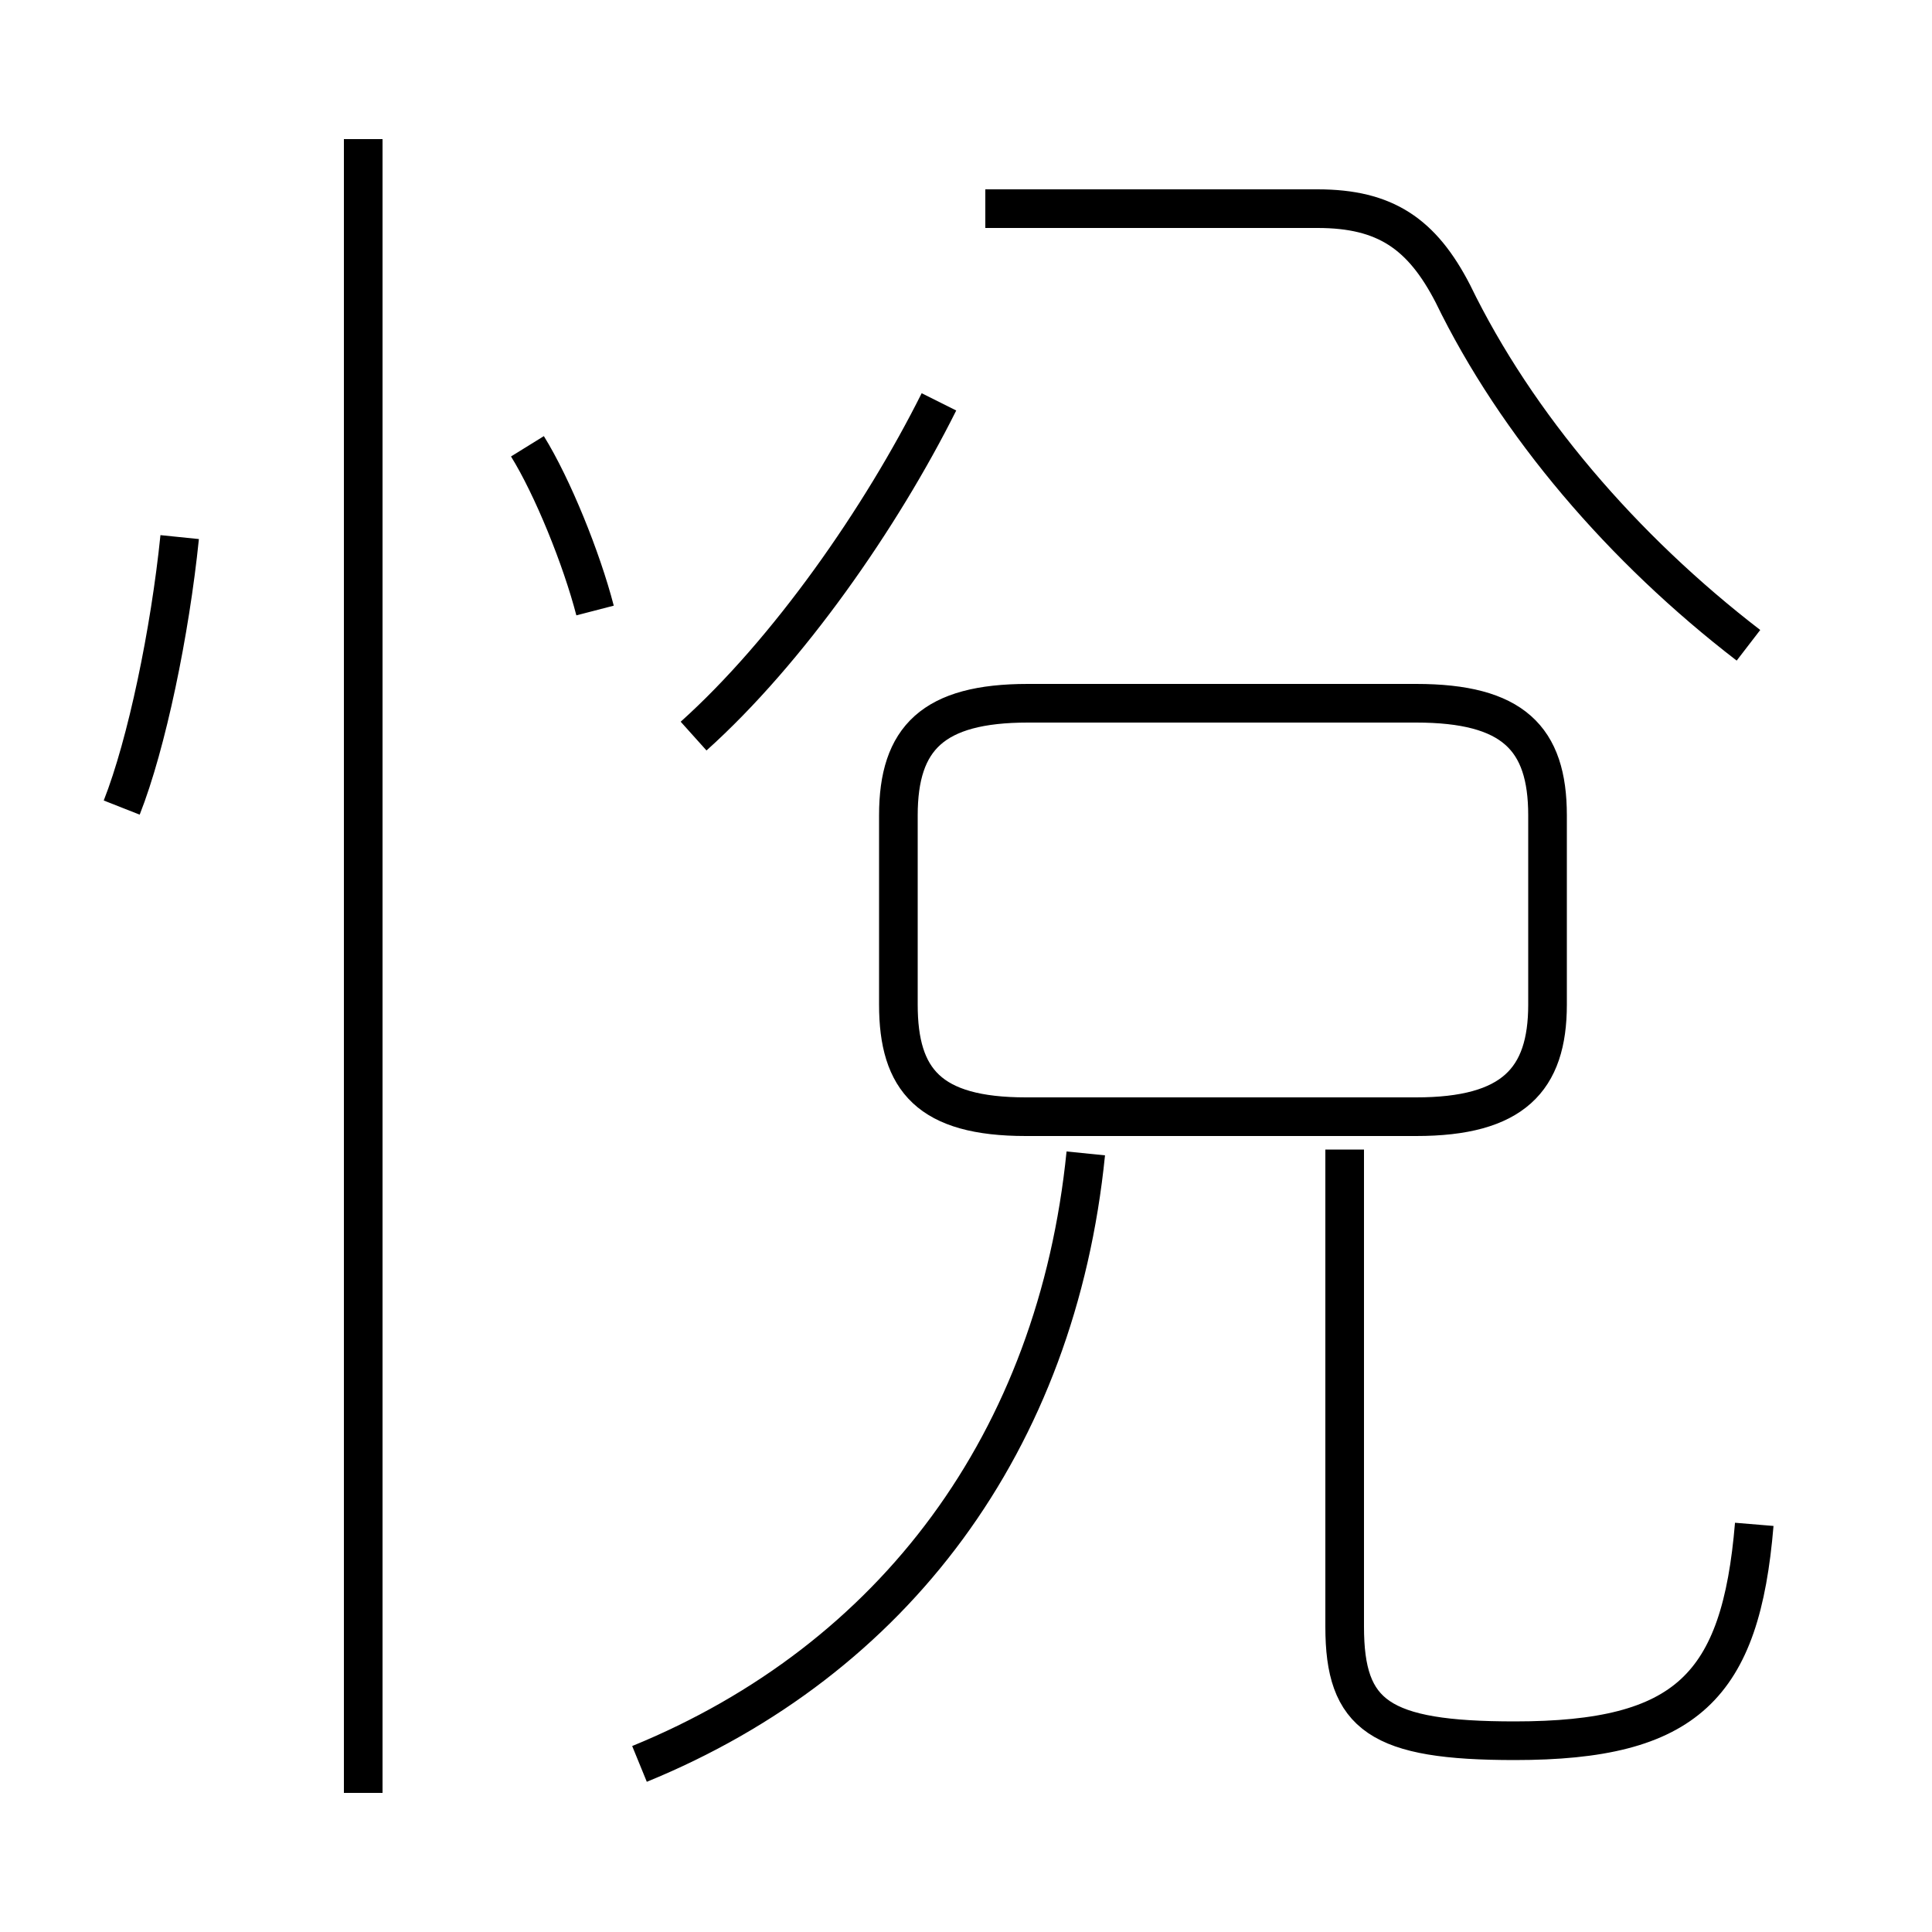 <?xml version='1.0' encoding='utf8'?>
<svg viewBox="0.0 -6.0 50.0 50.0" version="1.1" xmlns="http://www.w3.org/2000/svg">
<rect x="0.0" y="-6.0" width="50.0" height="50.0" fill="#808080" stroke="none"/>
<rect x="-1000" y="-1000" width="2000" height="2000" stroke="white" fill="white"/>
<g style="fill:white;stroke:#000000;  stroke-width:1">
<path d="M 45.25 -27.3 C 42.0 -29.8 39.25 -33.0 37.6 -36.4 C 36.8 -37.95 35.85 -38.6 34.1 -38.6 L 25.5 -38.6 M 16.55 1.65 C 23.15 -1.05 27.35 -6.7 28.1 -14.15 M 9.4 2.4 L 9.4 -40.4 M 3.15 -23.1 C 3.8 -24.75 4.4 -27.65 4.65 -30.1 M 15.4 -28.2 C 15.05 -29.55 14.3 -31.4 13.65 -32.45 M 45.4 -4.55 C 45.05 -0.35 43.65 1.05 39.2 1.05 C 35.7 1.05 34.8 0.4 34.8 -1.9 L 34.8 -14.25 M 17.95 -24.95 C 20.4 -27.15 22.8 -30.6 24.3 -33.6 M 26.55 -15.1 L 36.65 -15.1 C 39.15 -15.1 40.05 -16.05 40.05 -18.0 L 40.05 -22.9 C 40.05 -24.9 39.15 -25.8 36.65 -25.8 L 26.6 -25.8 C 24.15 -25.8 23.25 -24.9 23.25 -22.9 L 23.25 -18.0 C 23.25 -16.05 24.05 -15.1 26.55 -15.1 Z" transform="translate(0.0 38.0)" />
</g>
</svg>